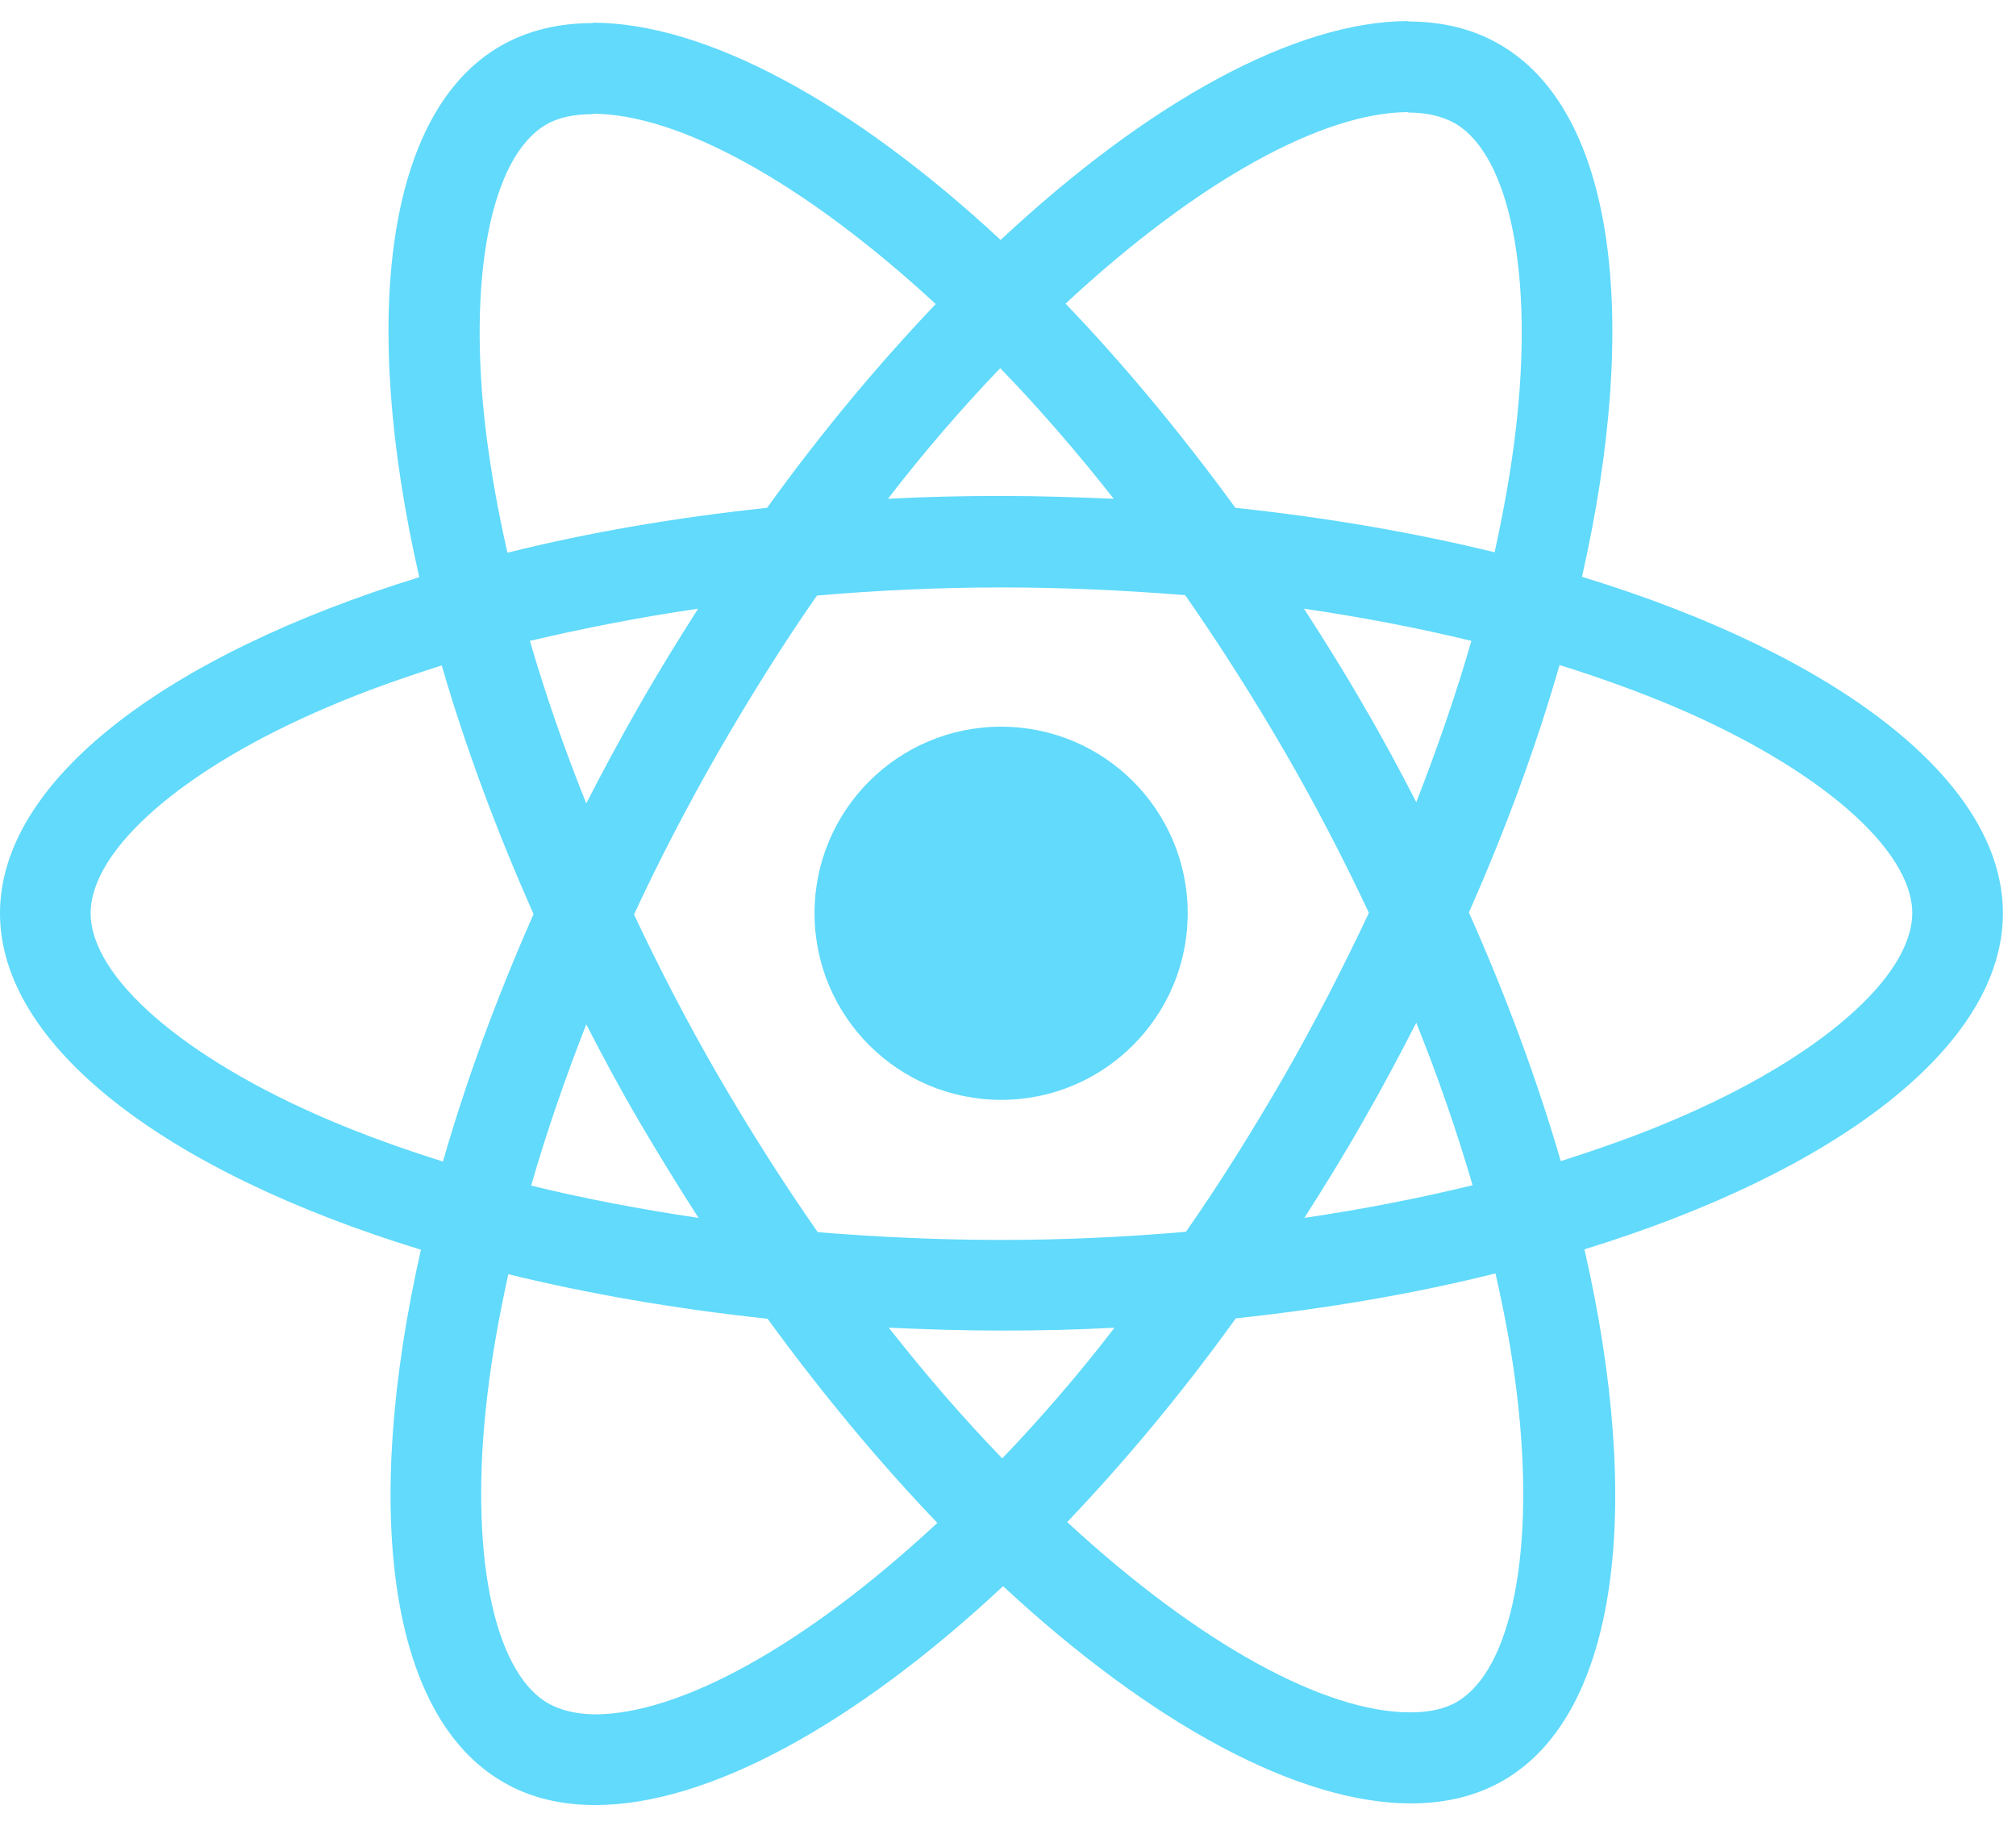 <svg width="53" height="48" viewBox="0 0 53 48" fill="none" xmlns="http://www.w3.org/2000/svg">
<path d="M52.656 24.005C52.656 20.517 48.288 17.211 41.59 15.161C43.136 8.335 42.449 2.904 39.422 1.166C38.725 0.758 37.909 0.565 37.018 0.565V2.958C37.512 2.958 37.909 3.055 38.242 3.237C39.701 4.074 40.334 7.262 39.841 11.362C39.723 12.371 39.53 13.433 39.293 14.517C37.19 14.002 34.893 13.605 32.478 13.348C31.029 11.362 29.526 9.559 28.013 7.981C31.512 4.729 34.796 2.947 37.029 2.947V0.554C34.077 0.554 30.213 2.658 26.306 6.307C22.4 2.679 18.536 0.597 15.584 0.597V2.99C17.806 2.99 21.101 4.761 24.6 7.992C23.097 9.57 21.595 11.362 20.167 13.348C17.742 13.605 15.445 14.002 13.341 14.528C13.094 13.455 12.912 12.414 12.783 11.416C12.278 7.316 12.901 4.128 14.35 3.28C14.672 3.087 15.091 3.001 15.584 3.001V0.607C14.683 0.607 13.867 0.801 13.159 1.209C10.143 2.947 9.466 8.367 11.023 15.172C4.347 17.233 0 20.528 0 24.005C0 27.494 4.368 30.799 11.066 32.849C9.52 39.675 10.207 45.106 13.234 46.845C13.931 47.253 14.747 47.446 15.649 47.446C18.6 47.446 22.464 45.343 26.371 41.693C30.278 45.321 34.142 47.403 37.093 47.403C37.995 47.403 38.81 47.21 39.519 46.802C42.535 45.063 43.211 39.643 41.655 32.839C48.309 30.789 52.656 27.483 52.656 24.005V24.005ZM38.682 16.846C38.285 18.231 37.791 19.659 37.233 21.086C36.793 20.227 36.331 19.369 35.827 18.51C35.333 17.651 34.807 16.814 34.281 15.999C35.805 16.224 37.276 16.503 38.682 16.846ZM33.766 28.277C32.929 29.726 32.07 31.1 31.179 32.377C29.58 32.517 27.959 32.592 26.328 32.592C24.707 32.592 23.087 32.517 21.498 32.388C20.607 31.111 19.738 29.747 18.901 28.309C18.085 26.903 17.345 25.476 16.668 24.038C17.334 22.599 18.085 21.161 18.89 19.755C19.727 18.306 20.586 16.932 21.477 15.655C23.076 15.516 24.697 15.441 26.328 15.441C27.949 15.441 29.569 15.516 31.158 15.644C32.049 16.922 32.918 18.285 33.755 19.723C34.571 21.129 35.312 22.556 35.988 23.995C35.312 25.433 34.571 26.871 33.766 28.277ZM37.233 26.882C37.812 28.32 38.306 29.758 38.714 31.154C37.308 31.497 35.827 31.787 34.292 32.012C34.818 31.186 35.344 30.338 35.837 29.468C36.331 28.61 36.793 27.741 37.233 26.882ZM26.349 38.334C25.351 37.304 24.353 36.155 23.366 34.899C24.332 34.942 25.319 34.974 26.317 34.974C27.326 34.974 28.324 34.953 29.301 34.899C28.335 36.155 27.337 37.304 26.349 38.334ZM18.364 32.012C16.84 31.787 15.37 31.508 13.964 31.164C14.361 29.78 14.854 28.352 15.413 26.925C15.853 27.783 16.314 28.642 16.819 29.501C17.323 30.359 17.838 31.197 18.364 32.012ZM26.296 9.677C27.294 10.707 28.292 11.856 29.28 13.111C28.314 13.069 27.326 13.036 26.328 13.036C25.319 13.036 24.321 13.058 23.344 13.111C24.31 11.856 25.308 10.707 26.296 9.677ZM18.353 15.999C17.828 16.825 17.302 17.673 16.808 18.542C16.314 19.401 15.853 20.26 15.413 21.118C14.833 19.68 14.339 18.242 13.931 16.846C15.337 16.514 16.819 16.224 18.353 15.999V15.999ZM8.64 29.436C4.841 27.816 2.383 25.691 2.383 24.005C2.383 22.32 4.841 20.184 8.64 18.575C9.563 18.177 10.572 17.823 11.613 17.491C12.225 19.594 13.03 21.784 14.028 24.027C13.041 26.259 12.246 28.438 11.645 30.531C10.583 30.198 9.574 29.833 8.64 29.436ZM14.414 44.774C12.955 43.937 12.322 40.749 12.815 36.649C12.933 35.64 13.126 34.577 13.363 33.493C15.466 34.008 17.763 34.406 20.178 34.663C21.627 36.649 23.13 38.452 24.643 40.03C21.144 43.282 17.86 45.063 15.627 45.063C15.144 45.053 14.736 44.956 14.414 44.774V44.774ZM39.873 36.595C40.377 40.695 39.755 43.883 38.306 44.731C37.984 44.924 37.565 45.01 37.072 45.01C34.85 45.01 31.555 43.239 28.056 40.008C29.559 38.431 31.061 36.638 32.489 34.653C34.914 34.395 37.211 33.998 39.315 33.472C39.562 34.556 39.755 35.597 39.873 36.595V36.595ZM44.005 29.436C43.082 29.833 42.073 30.188 41.032 30.52C40.42 28.417 39.615 26.227 38.617 23.984C39.605 21.752 40.399 19.573 41 17.48C42.062 17.812 43.071 18.177 44.016 18.575C47.815 20.195 50.273 22.32 50.273 24.005C50.263 25.691 47.805 27.826 44.005 29.436V29.436Z" fill="#61DAFB"/>
<path d="M26.319 28.91C29.028 28.91 31.224 26.714 31.224 24.005C31.224 21.297 29.028 19.101 26.319 19.101C23.61 19.101 21.414 21.297 21.414 24.005C21.414 26.714 23.61 28.91 26.319 28.91Z" fill="#61DAFB"/>
</svg>
